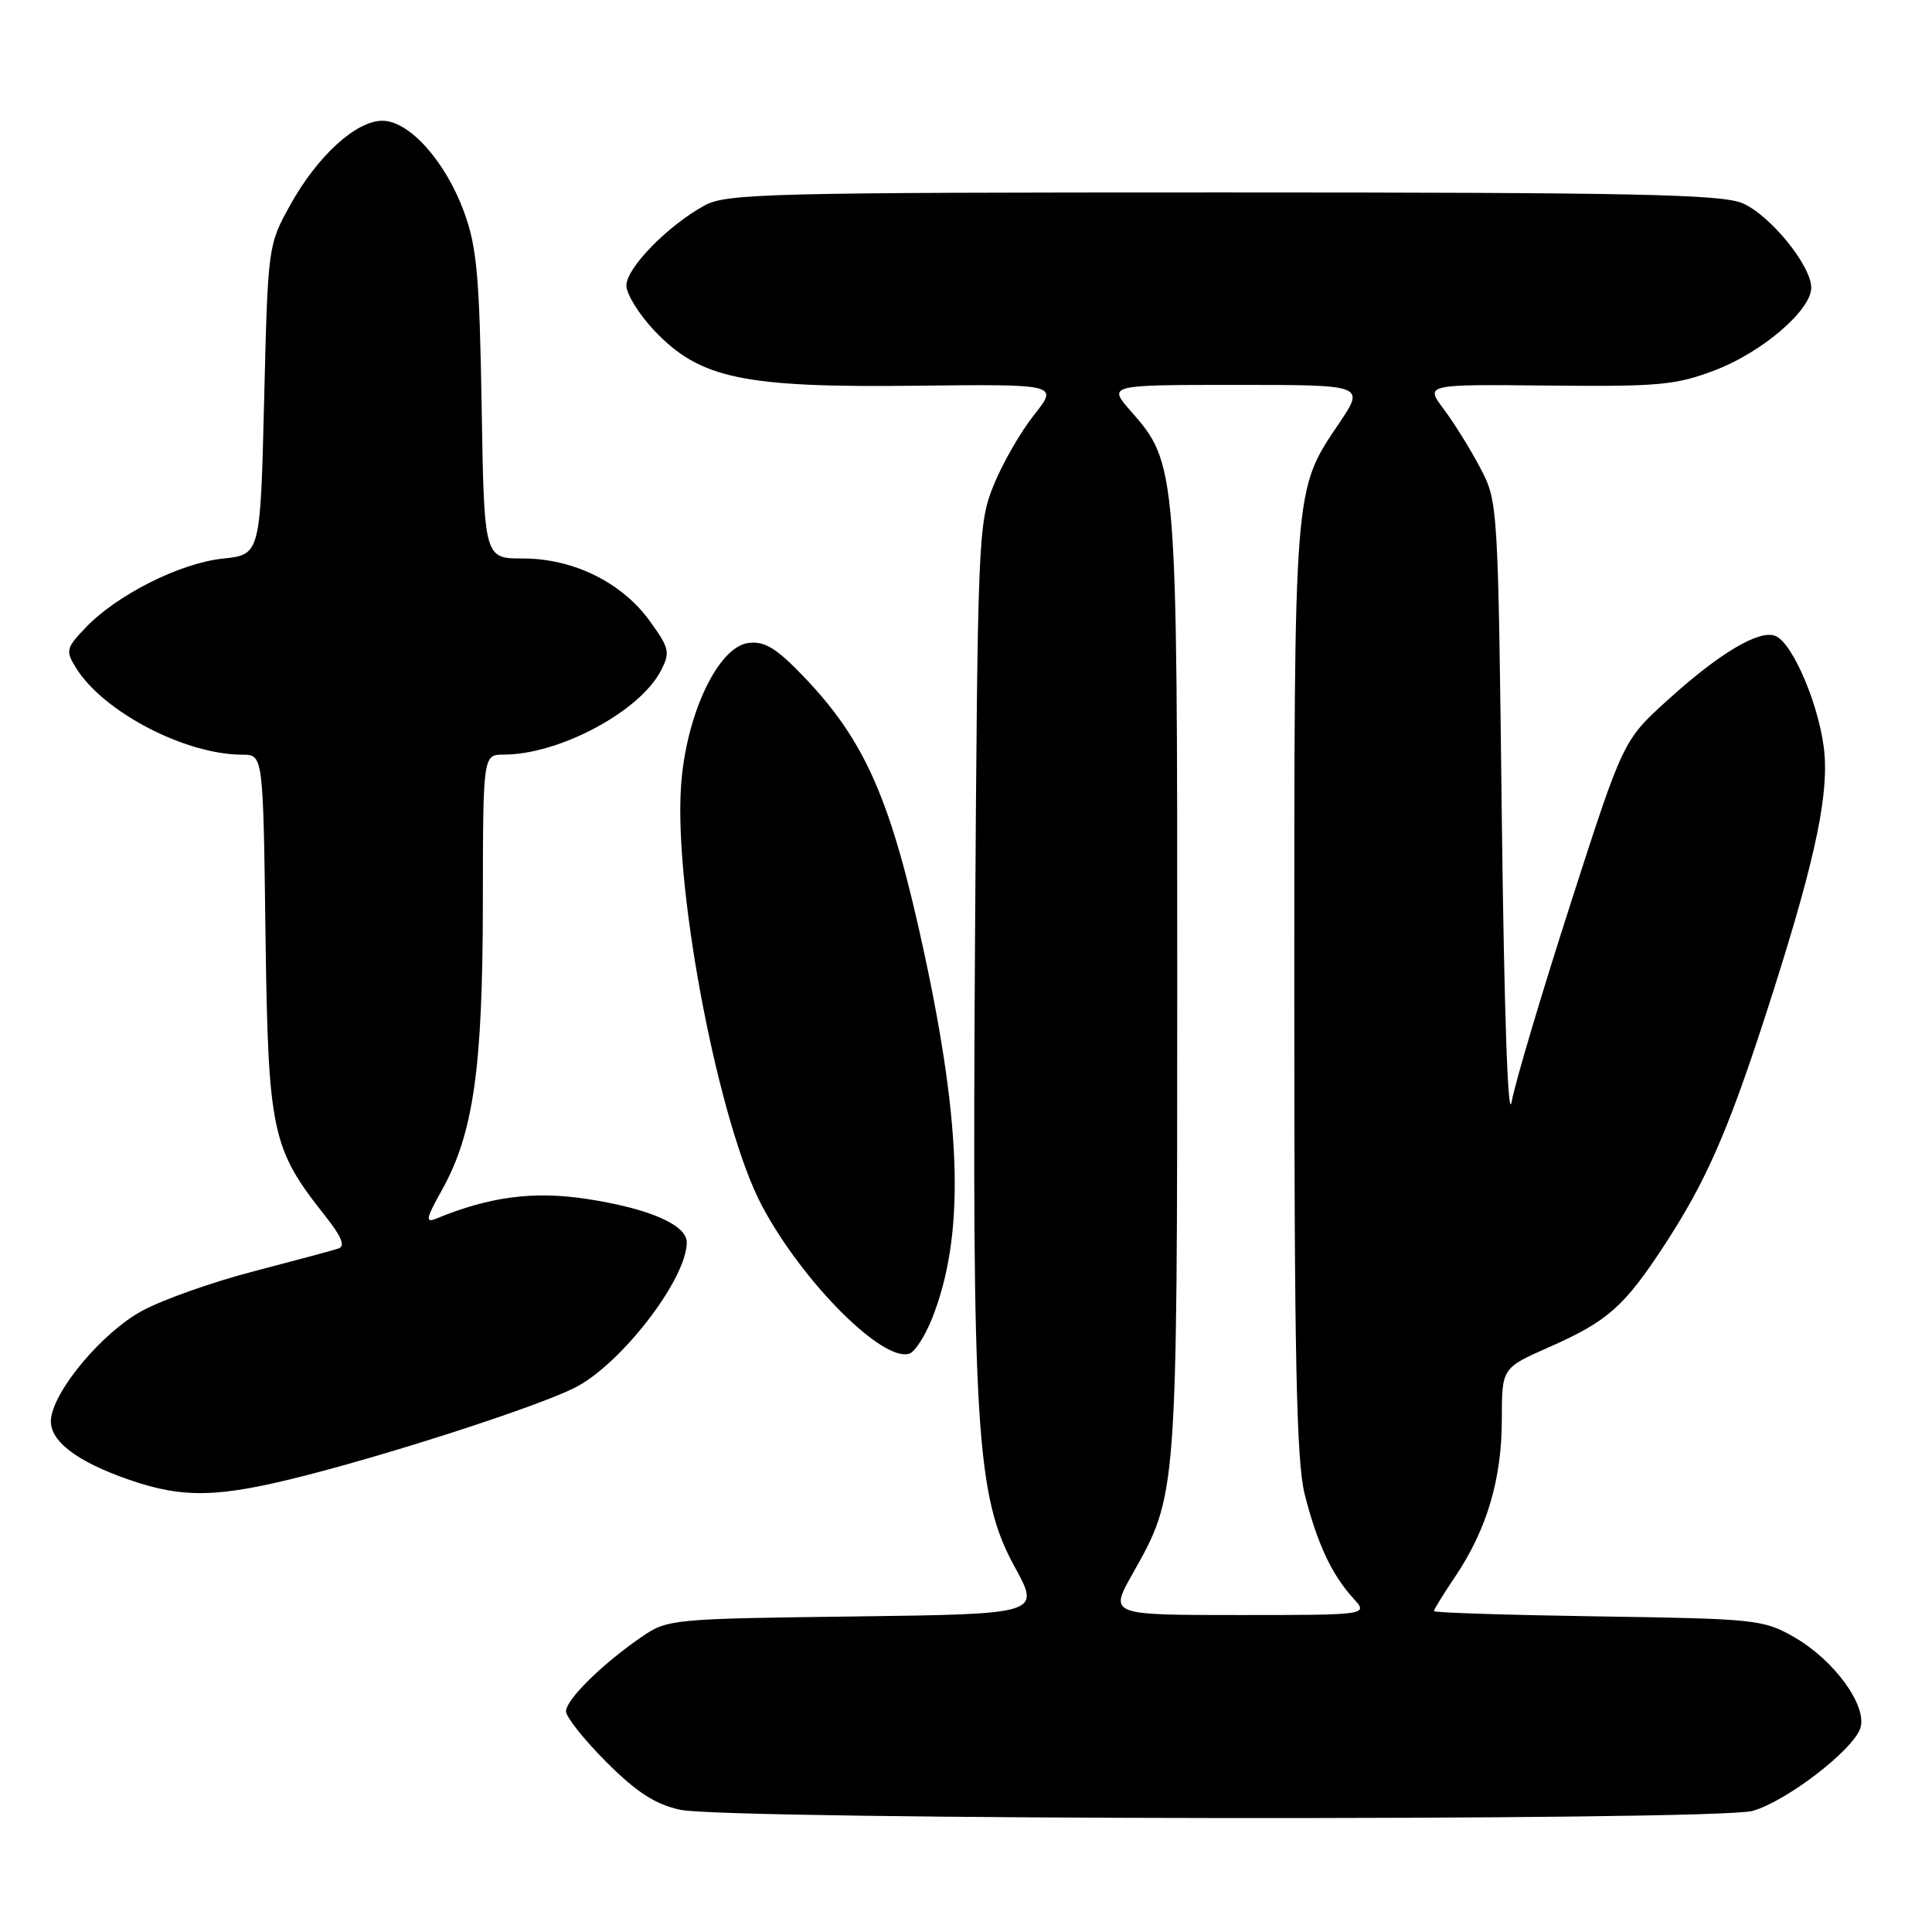 <?xml version="1.0" encoding="UTF-8" standalone="no"?>
<!DOCTYPE svg PUBLIC "-//W3C//DTD SVG 1.1//EN" "http://www.w3.org/Graphics/SVG/1.1/DTD/svg11.dtd" >
<svg xmlns="http://www.w3.org/2000/svg" xmlns:xlink="http://www.w3.org/1999/xlink" version="1.1" viewBox="0 0 256 256">
 <g >
 <path fill="currentColor"
d=" M 232.20 239.96 C 236.69 238.71 245.58 231.88 246.51 228.97 C 247.44 226.02 243.03 219.96 237.74 216.93 C 233.67 214.60 232.65 214.49 211.75 214.18 C 199.79 214.00 190.00 213.69 190.00 213.48 C 190.00 213.27 191.30 211.17 192.89 208.80 C 197.02 202.64 199.00 195.94 199.00 188.10 C 199.00 181.27 199.00 181.27 205.25 178.51 C 213.05 175.06 215.20 173.16 220.58 164.93 C 226.02 156.59 228.91 150.03 233.88 134.73 C 240.15 115.39 242.24 106.20 241.76 100.00 C 241.30 94.06 237.61 85.17 235.22 84.25 C 233.07 83.43 227.83 86.55 221.03 92.71 C 215.08 98.09 215.08 98.09 208.09 119.80 C 204.25 131.73 200.74 143.53 200.30 146.00 C 199.81 148.75 199.31 134.17 199.00 108.50 C 198.50 66.74 198.49 66.47 196.14 62.00 C 194.84 59.52 192.66 56.02 191.30 54.21 C 188.83 50.92 188.83 50.92 205.17 51.09 C 219.88 51.24 222.08 51.03 227.31 49.03 C 233.53 46.65 240.00 41.09 240.00 38.12 C 240.00 35.18 234.51 28.46 230.87 26.92 C 228.07 25.74 216.33 25.50 162.00 25.50 C 101.86 25.50 96.24 25.64 93.35 27.23 C 88.48 29.89 83.00 35.51 83.00 37.83 C 83.00 38.98 84.69 41.69 86.75 43.86 C 92.76 50.17 98.51 51.38 121.38 51.11 C 140.25 50.90 140.25 50.90 137.02 54.98 C 135.24 57.22 132.83 61.41 131.67 64.28 C 129.62 69.33 129.54 71.26 129.20 123.89 C 128.78 189.14 129.35 198.33 134.42 207.56 C 137.89 213.87 137.89 213.87 113.20 214.19 C 88.99 214.49 88.43 214.55 85.00 216.91 C 79.78 220.50 75.00 225.21 75.00 226.76 C 75.00 227.51 77.41 230.54 80.35 233.48 C 84.34 237.47 86.80 239.07 90.10 239.80 C 96.22 241.17 227.33 241.31 232.20 239.96 Z  M 40.64 195.47 C 52.90 192.32 71.31 186.32 76.13 183.90 C 82.24 180.84 91.00 169.49 91.00 164.62 C 91.00 162.30 86.01 160.13 77.78 158.87 C 70.70 157.79 64.88 158.55 57.76 161.49 C 56.33 162.08 56.46 161.42 58.55 157.70 C 62.73 150.21 63.96 141.59 63.98 119.75 C 64.00 100.00 64.00 100.00 66.75 99.99 C 74.12 99.98 84.76 94.29 87.57 88.87 C 88.83 86.43 88.71 85.89 86.06 82.24 C 82.37 77.15 75.94 74.00 69.26 74.00 C 64.15 74.00 64.15 74.00 63.82 53.75 C 63.53 36.56 63.18 32.68 61.49 28.09 C 59.02 21.35 54.22 16.00 50.67 16.00 C 47.17 16.00 42.04 20.69 38.45 27.18 C 35.51 32.48 35.50 32.59 35.00 53.00 C 34.50 73.50 34.50 73.50 29.50 74.02 C 23.85 74.62 15.51 78.81 11.36 83.15 C 8.77 85.85 8.67 86.23 10.04 88.45 C 13.61 94.29 24.52 100.00 32.12 100.00 C 34.87 100.00 34.87 100.00 35.18 123.75 C 35.53 150.00 35.98 152.14 43.06 161.08 C 45.28 163.88 45.79 165.13 44.83 165.44 C 44.10 165.69 39.05 167.04 33.61 168.46 C 28.17 169.87 21.51 172.23 18.81 173.70 C 13.62 176.52 7.21 184.12 6.76 187.97 C 6.43 190.82 10.03 193.63 17.15 196.09 C 24.37 198.58 29.00 198.46 40.64 195.47 Z  M 123.47 174.79 C 127.81 163.93 127.52 149.77 122.47 126.31 C 118.10 106.03 114.70 98.22 106.48 89.64 C 102.88 85.89 101.34 84.94 99.21 85.19 C 95.13 85.66 90.84 94.80 90.23 104.31 C 89.33 118.28 95.32 149.19 100.97 159.79 C 106.39 169.97 117.11 180.66 120.55 179.34 C 121.26 179.07 122.57 177.02 123.47 174.79 Z  M 150.08 208.52 C 155.99 198.03 155.98 198.29 155.99 130.43 C 156.00 62.00 155.96 61.44 149.85 54.49 C 146.79 51.00 146.79 51.00 163.83 51.00 C 180.86 51.00 180.86 51.00 177.45 56.07 C 171.40 65.07 171.50 63.78 171.50 131.00 C 171.50 180.06 171.78 193.61 172.88 198.00 C 174.52 204.48 176.46 208.65 179.29 211.75 C 181.35 214.00 181.35 214.00 164.17 214.00 C 146.98 214.00 146.98 214.00 150.08 208.52 Z "/>
</g>
</svg>